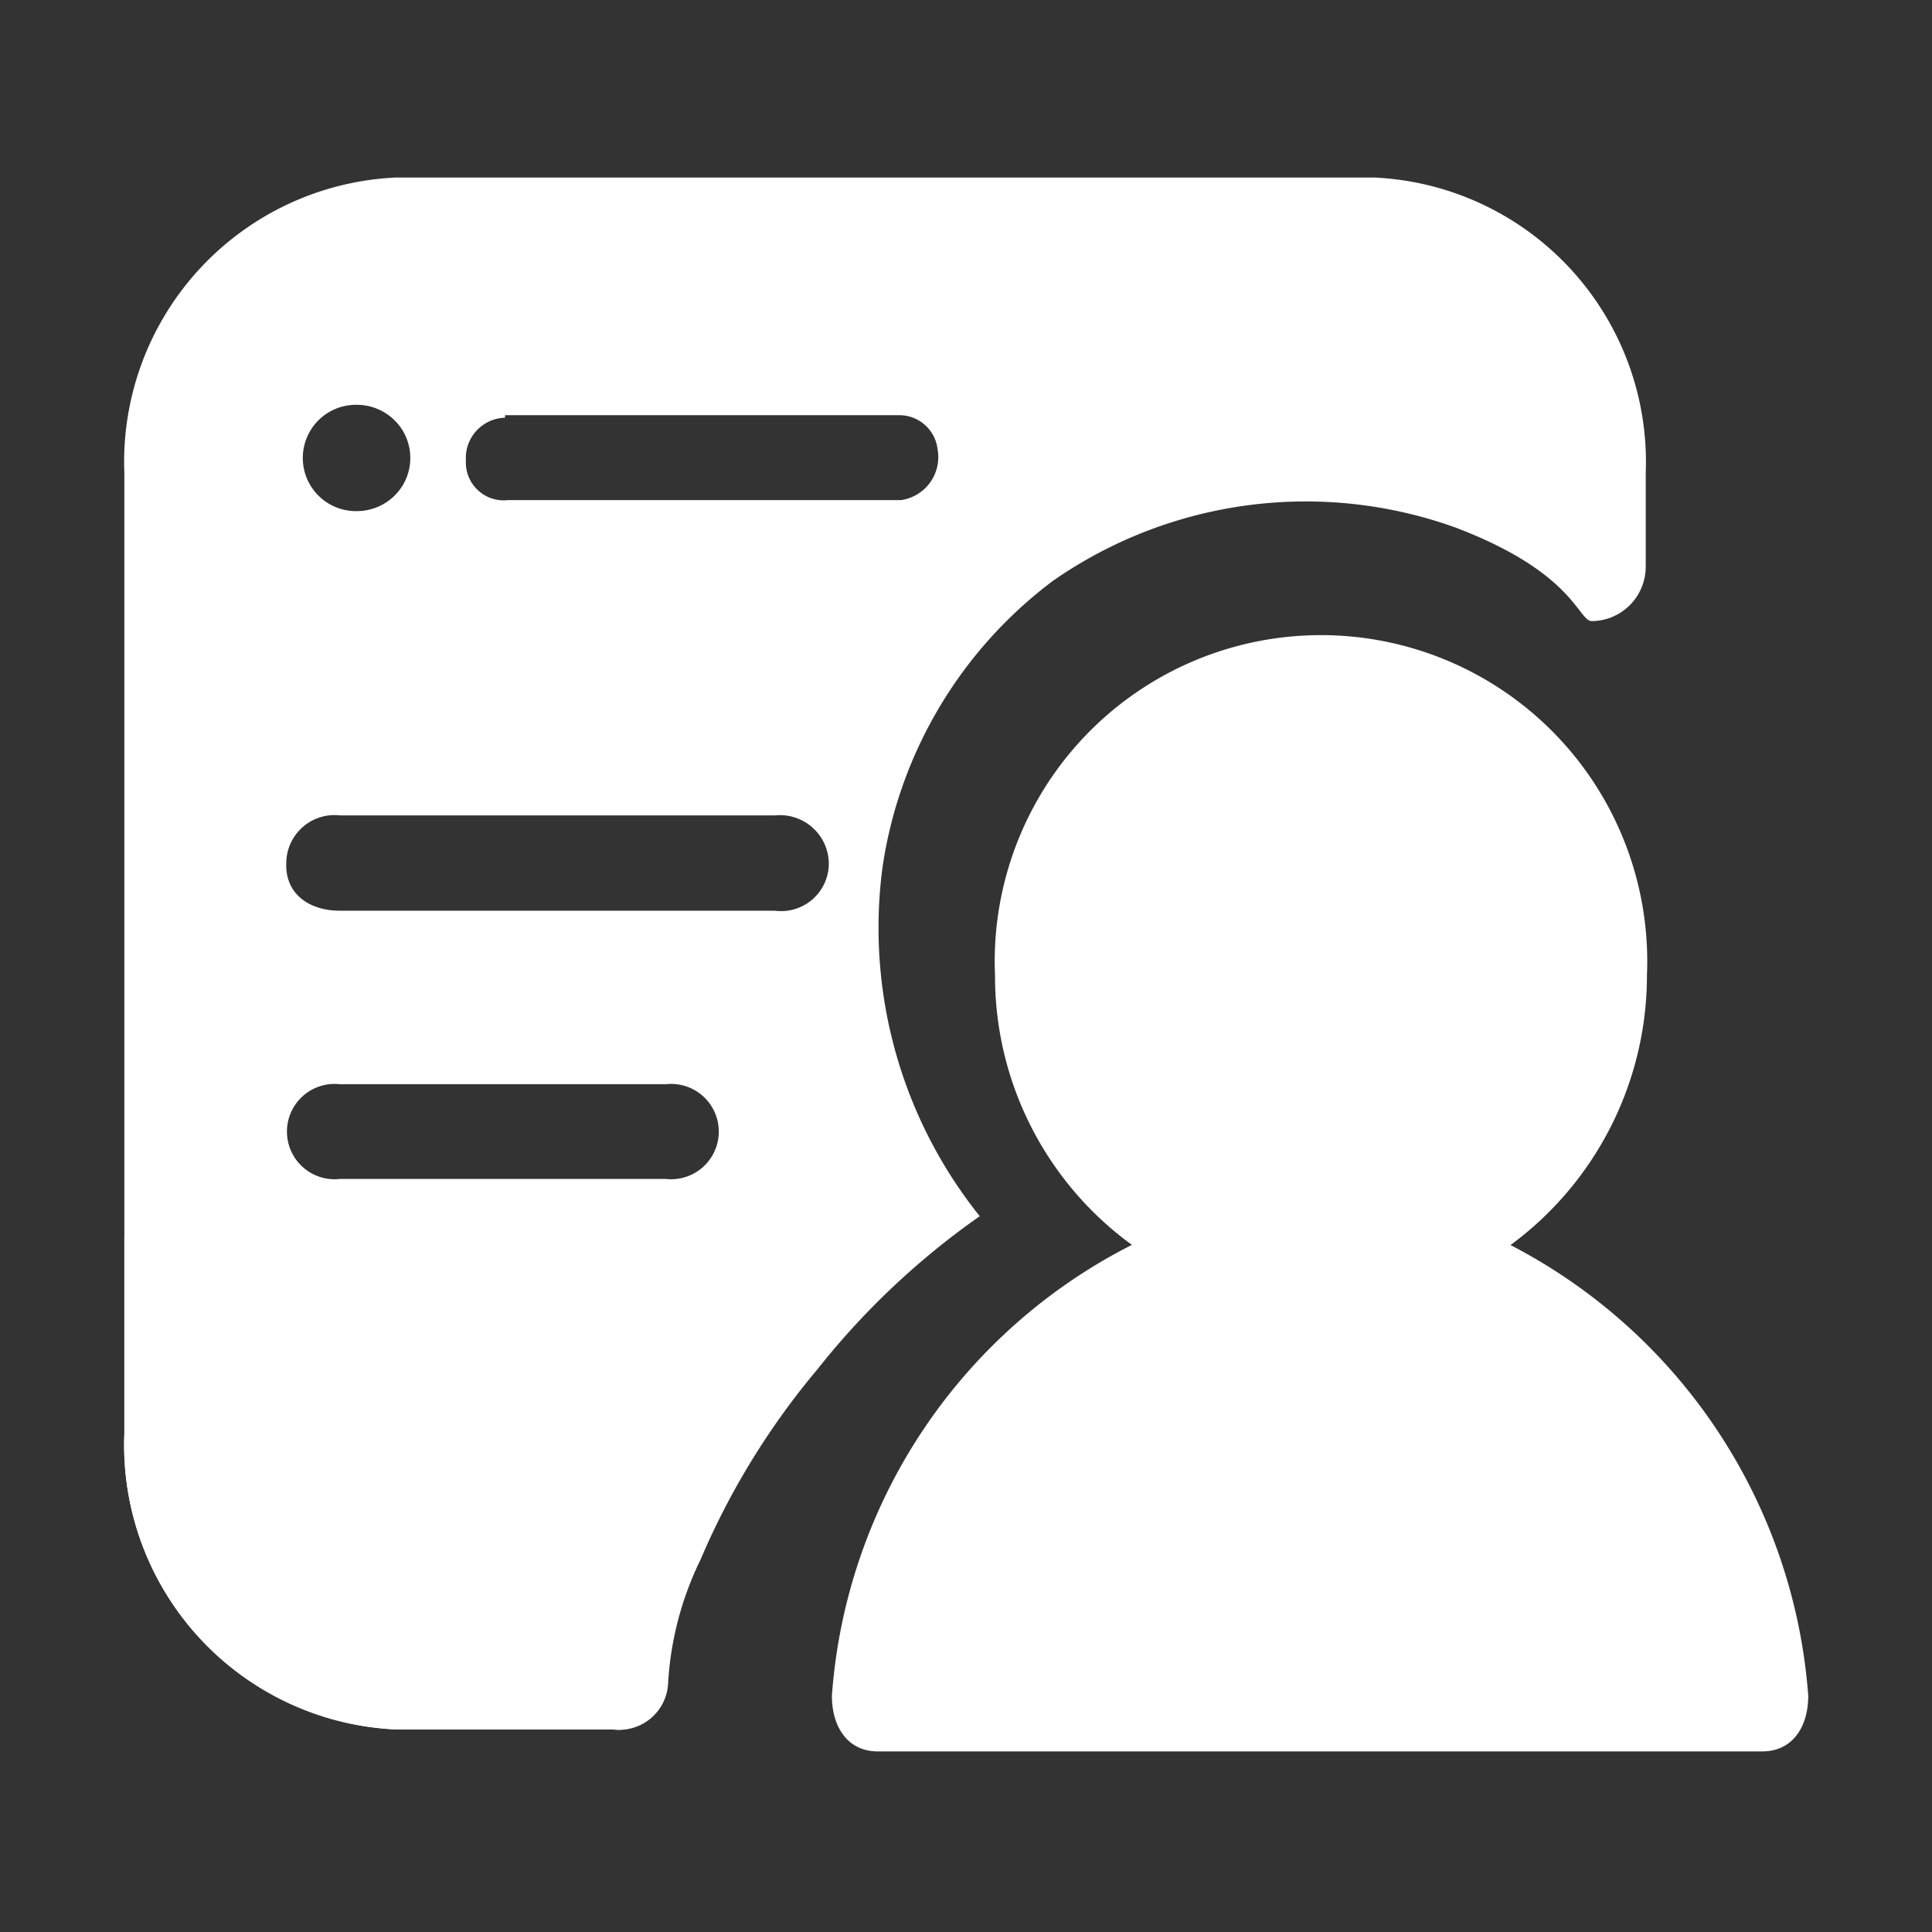 <?xml version="1.0" standalone="no"?><!DOCTYPE svg PUBLIC "-//W3C//DTD SVG 1.1//EN" "http://www.w3.org/Graphics/SVG/1.1/DTD/svg11.dtd"><svg t="1528165764297" class="icon" style="" viewBox="0 0 1024 1024" version="1.1" xmlns="http://www.w3.org/2000/svg" p-id="6229" xmlns:xlink="http://www.w3.org/1999/xlink" width="200" height="200"><rect x="0" y="0" width="1024" height="1024" fill="#333333" stroke="none"/><defs><style type="text/css"></style></defs><path d="M800.7 659.83A177.46 177.46 0 0 0 872.92 517a172.93 172.93 0 1 0-345.54 0 176.15 176.15 0 0 0 72.54 142.81 291.44 291.44 0 0 0-159 239c0 16.52 8.41 29.47 24.28 29.47h468.92c15.87 0 24.29-12.95 24.29-29.47a293.38 293.38 0 0 0-158-239z m0 0" fill="#ffffff" p-id="6230"></path><path d="M519.28 644.61a244.53 244.53 0 0 1-51.49-185.23 231.9 231.9 0 0 1 90.35-151.56 234.46 234.46 0 0 1 213.41-28.17c63.15 24 64.77 49.55 72.22 49.55a28.84 28.84 0 0 0 28.5-29.15v-49.23A150.91 150.91 0 0 0 728.16 94.09H210A150.91 150.91 0 0 0 65.91 250.82V759.9A150.91 150.91 0 0 0 210 916.64h115a25.92 25.92 0 0 0 29.15-25.26 171.62 171.62 0 0 1 17.16-64.77 400 400 0 0 1 61.83-100.71 408.18 408.18 0 0 1 86.14-81.29zM267.66 220.06h209.52a20.41 20.41 0 0 1 19.76 18.14 23 23 0 0 1-19.43 26.87H269.28a20.07 20.07 0 0 1-22.34-21 21.35 21.35 0 0 1 20.72-22.67z m-79-5.5a28.5 28.5 0 0 1 24.94 13.92 28.17 28.17 0 0 1 0 28.5 28.5 28.5 0 0 1-24.94 13.92 28.17 28.17 0 0 1 0-56.34z m164.19 410.3H180.23a25.26 25.26 0 1 1 0-50.19h172.6a25.26 25.26 0 1 1 0 50.19z m58-142.16H180.23c-16.2 0-29.15-8.75-28.5-25.27a25.58 25.58 0 0 1 28.5-25.25H410.8a25.9 25.9 0 0 1 28.49 25.25 25.26 25.26 0 0 1-28.49 25.27z m0 0" fill="#ffffff" p-id="6231"></path><path d="M102.41 652.74a233.58 233.58 0 0 0-36.5 2.89V759.9A150.91 150.91 0 0 0 210 916.64h115a25.61 25.61 0 0 0 6.89-0.17 233.16 233.16 0 0 0 2.26-32c-0.02-127.99-103.76-231.73-231.74-231.73z" fill="#ffffff" p-id="6232"></path></svg>
